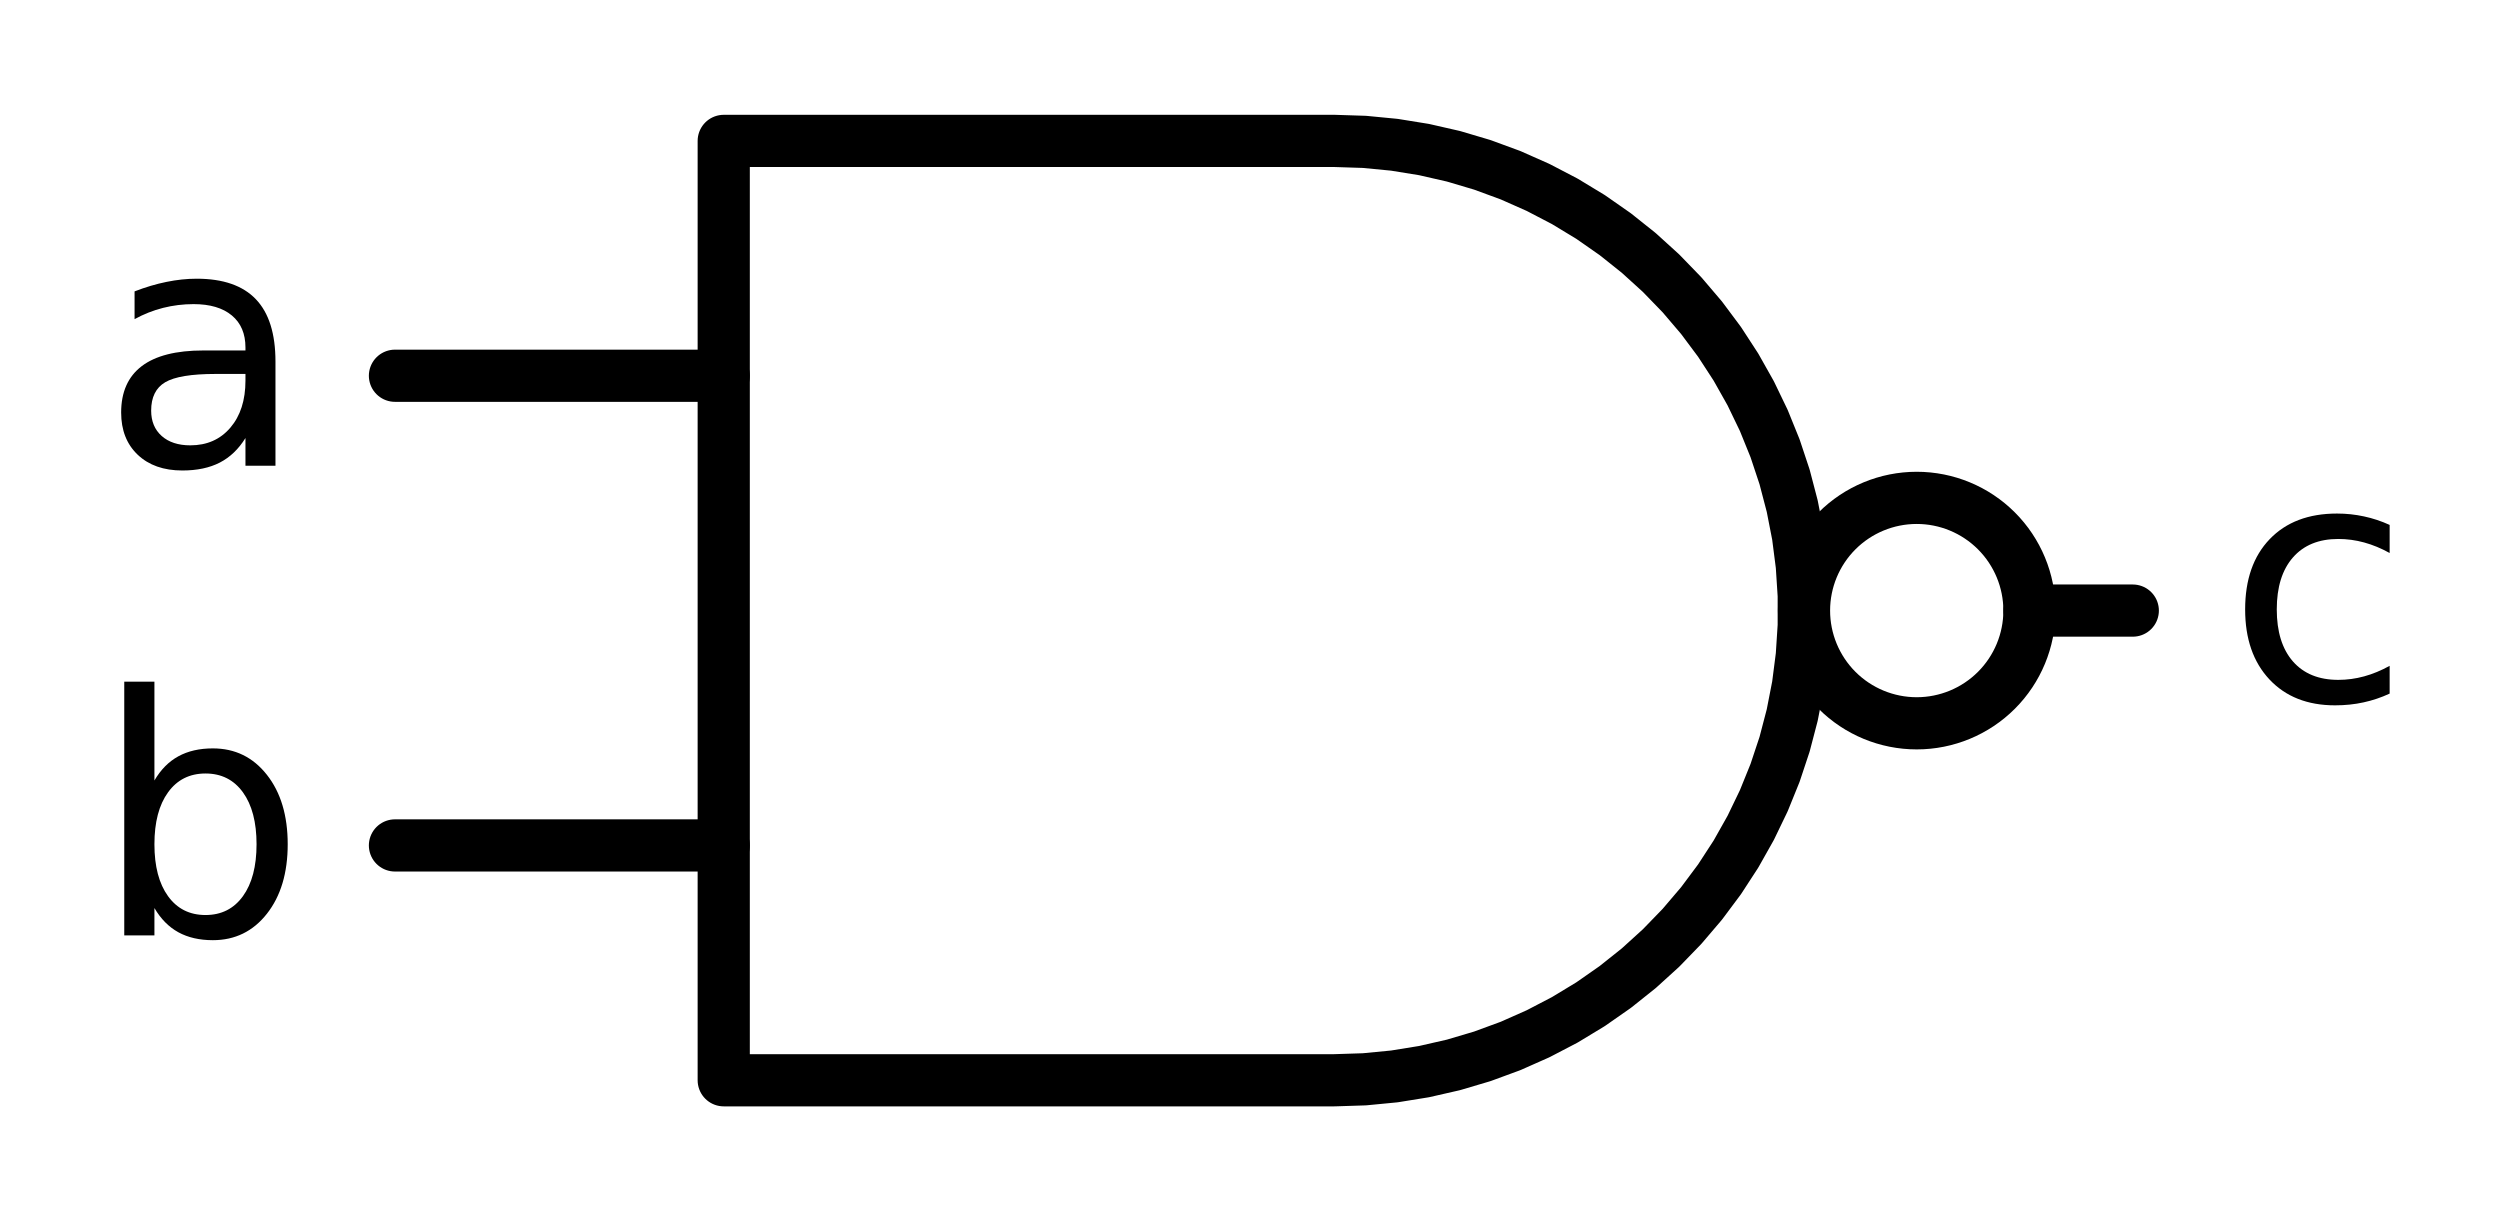 <?xml version="1.0" encoding="utf-8" standalone="no"?>
<!DOCTYPE svg PUBLIC "-//W3C//DTD SVG 1.1//EN"
  "http://www.w3.org/Graphics/SVG/1.1/DTD/svg11.dtd">
<svg xmlns:xlink="http://www.w3.org/1999/xlink" width="95.809pt" height="46.8pt" viewBox="0 0 95.809 46.8" xmlns="http://www.w3.org/2000/svg" version="1.1">
 <defs>
  <style type="text/css">*{stroke-linejoin: round; stroke-linecap: butt}</style>
 </defs>
 <g id="figure_1">
  <g id="patch_1">
   <path d="M 0 46.8 
L 95.809 46.8 
L 95.809 0 
L 0 0 
z
" style="fill: #ffffff"/>
  </g>
  <g id="axes_1">
   <g id="patch_2">
    <path d="M 73.456 27.72 
C 74.601 27.72 75.7 27.265 76.51 26.455 
C 77.32 25.645 77.776 24.546 77.776 23.4 
C 77.776 22.254 77.32 21.155 76.51 20.345 
C 75.7 19.535 74.601 19.08 73.456 19.08 
C 72.31 19.08 71.211 19.535 70.401 20.345 
C 69.591 21.155 69.136 22.254 69.136 23.4 
C 69.136 24.546 69.591 25.645 70.401 26.455 
C 71.211 27.265 72.31 27.72 73.456 27.72 
L 73.456 27.72 
z
" clip-path="url(#pd94bbd748a)" style="fill: none; stroke: #000000; stroke-width: 2; stroke-linejoin: miter"/>
   </g>
   <g id="line2d_1">
    <path d="M 51.136 41.4 
L 52.289 41.363 
L 53.437 41.252 
L 54.576 41.068 
L 55.701 40.811 
L 56.807 40.483 
L 57.89 40.085 
L 58.945 39.617 
L 59.968 39.084 
L 60.955 38.486 
L 61.902 37.825 
L 62.804 37.106 
L 63.658 36.33 
L 64.461 35.501 
L 65.209 34.623 
L 65.899 33.698 
L 66.528 32.731 
L 67.094 31.726 
L 67.595 30.686 
L 68.028 29.617 
L 68.392 28.521 
L 68.684 27.405 
L 68.905 26.273 
L 69.052 25.128 
L 69.126 23.977 
L 69.126 22.823 
L 69.052 21.672 
L 68.905 20.527 
L 68.684 19.395 
L 68.392 18.279 
L 68.028 17.183 
L 67.595 16.114 
L 67.094 15.074 
L 66.528 14.069 
L 65.899 13.102 
L 65.209 12.177 
L 64.461 11.299 
L 63.658 10.47 
L 62.804 9.694 
L 61.902 8.975 
L 60.955 8.314 
L 59.968 7.716 
L 58.945 7.183 
L 57.89 6.715 
L 56.807 6.317 
L 55.701 5.989 
L 54.576 5.732 
L 53.437 5.548 
L 52.289 5.437 
L 51.136 5.4 
L 51.136 5.4 
L 27.736 5.4 
L 27.736 23.4 
L 27.736 41.4 
L 51.136 41.4 
" clip-path="url(#pd94bbd748a)" style="fill: none; stroke: #000000; stroke-width: 2; stroke-linecap: round"/>
   </g>
   <g id="line2d_2">
    <path d="M 15.136 32.4 
L 27.736 32.4 
" clip-path="url(#pd94bbd748a)" style="fill: none; stroke: #000000; stroke-width: 2; stroke-linecap: round"/>
   </g>
   <g id="line2d_3">
    <path d="M 15.136 14.4 
L 27.736 14.4 
" clip-path="url(#pd94bbd748a)" style="fill: none; stroke: #000000; stroke-width: 2; stroke-linecap: round"/>
   </g>
   <g id="line2d_4">
    <path d="M 77.776 23.4 
L 81.736 23.4 
" clip-path="url(#pd94bbd748a)" style="fill: none; stroke: #000000; stroke-width: 2; stroke-linecap: round"/>
   </g>
   <g id="text_1">
    <!-- c -->
    <g transform="translate(85.336 26.849) scale(0.125 -0.125)">
     <defs>
      <path id="DejaVuSans-63" d="M 3122 3366 
L 3122 2828 
Q 2878 2963 2633 3030 
Q 2388 3097 2138 3097 
Q 1578 3097 1268 2742 
Q 959 2388 959 1747 
Q 959 1106 1268 751 
Q 1578 397 2138 397 
Q 2388 397 2633 464 
Q 2878 531 3122 666 
L 3122 134 
Q 2881 22 2623 -34 
Q 2366 -91 2075 -91 
Q 1284 -91 818 406 
Q 353 903 353 1747 
Q 353 2603 823 3093 
Q 1294 3584 2113 3584 
Q 2378 3584 2631 3529 
Q 2884 3475 3122 3366 
z
" transform="scale(0.016)"/>
     </defs>
     <use xlink:href="#DejaVuSans-63"/>
    </g>
   </g>
   <g id="text_2">
    <!-- a -->
    <g transform="translate(3.875 17.849) scale(0.125 -0.125)">
     <defs>
      <path id="DejaVuSans-61" d="M 2194 1759 
Q 1497 1759 1228 1600 
Q 959 1441 959 1056 
Q 959 750 1161 570 
Q 1363 391 1709 391 
Q 2188 391 2477 730 
Q 2766 1069 2766 1631 
L 2766 1759 
L 2194 1759 
z
M 3341 1997 
L 3341 0 
L 2766 0 
L 2766 531 
Q 2569 213 2275 61 
Q 1981 -91 1556 -91 
Q 1019 -91 701 211 
Q 384 513 384 1019 
Q 384 1609 779 1909 
Q 1175 2209 1959 2209 
L 2766 2209 
L 2766 2266 
Q 2766 2663 2505 2880 
Q 2244 3097 1772 3097 
Q 1472 3097 1187 3025 
Q 903 2953 641 2809 
L 641 3341 
Q 956 3463 1253 3523 
Q 1550 3584 1831 3584 
Q 2591 3584 2966 3190 
Q 3341 2797 3341 1997 
z
" transform="scale(0.016)"/>
     </defs>
     <use xlink:href="#DejaVuSans-61"/>
    </g>
   </g>
   <g id="text_3">
    <!-- b -->
    <g transform="translate(3.6 35.849) scale(0.125 -0.125)">
     <defs>
      <path id="DejaVuSans-62" d="M 3116 1747 
Q 3116 2381 2855 2742 
Q 2594 3103 2138 3103 
Q 1681 3103 1420 2742 
Q 1159 2381 1159 1747 
Q 1159 1113 1420 752 
Q 1681 391 2138 391 
Q 2594 391 2855 752 
Q 3116 1113 3116 1747 
z
M 1159 2969 
Q 1341 3281 1617 3432 
Q 1894 3584 2278 3584 
Q 2916 3584 3314 3078 
Q 3713 2572 3713 1747 
Q 3713 922 3314 415 
Q 2916 -91 2278 -91 
Q 1894 -91 1617 61 
Q 1341 213 1159 525 
L 1159 0 
L 581 0 
L 581 4863 
L 1159 4863 
L 1159 2969 
z
" transform="scale(0.016)"/>
     </defs>
     <use xlink:href="#DejaVuSans-62"/>
    </g>
   </g>
  </g>
 </g>
 <defs>
  <clipPath id="pd94bbd748a">
   <rect x="11.806" y="3.6" width="73.26" height="39.6"/>
  </clipPath>
 </defs>
</svg>
